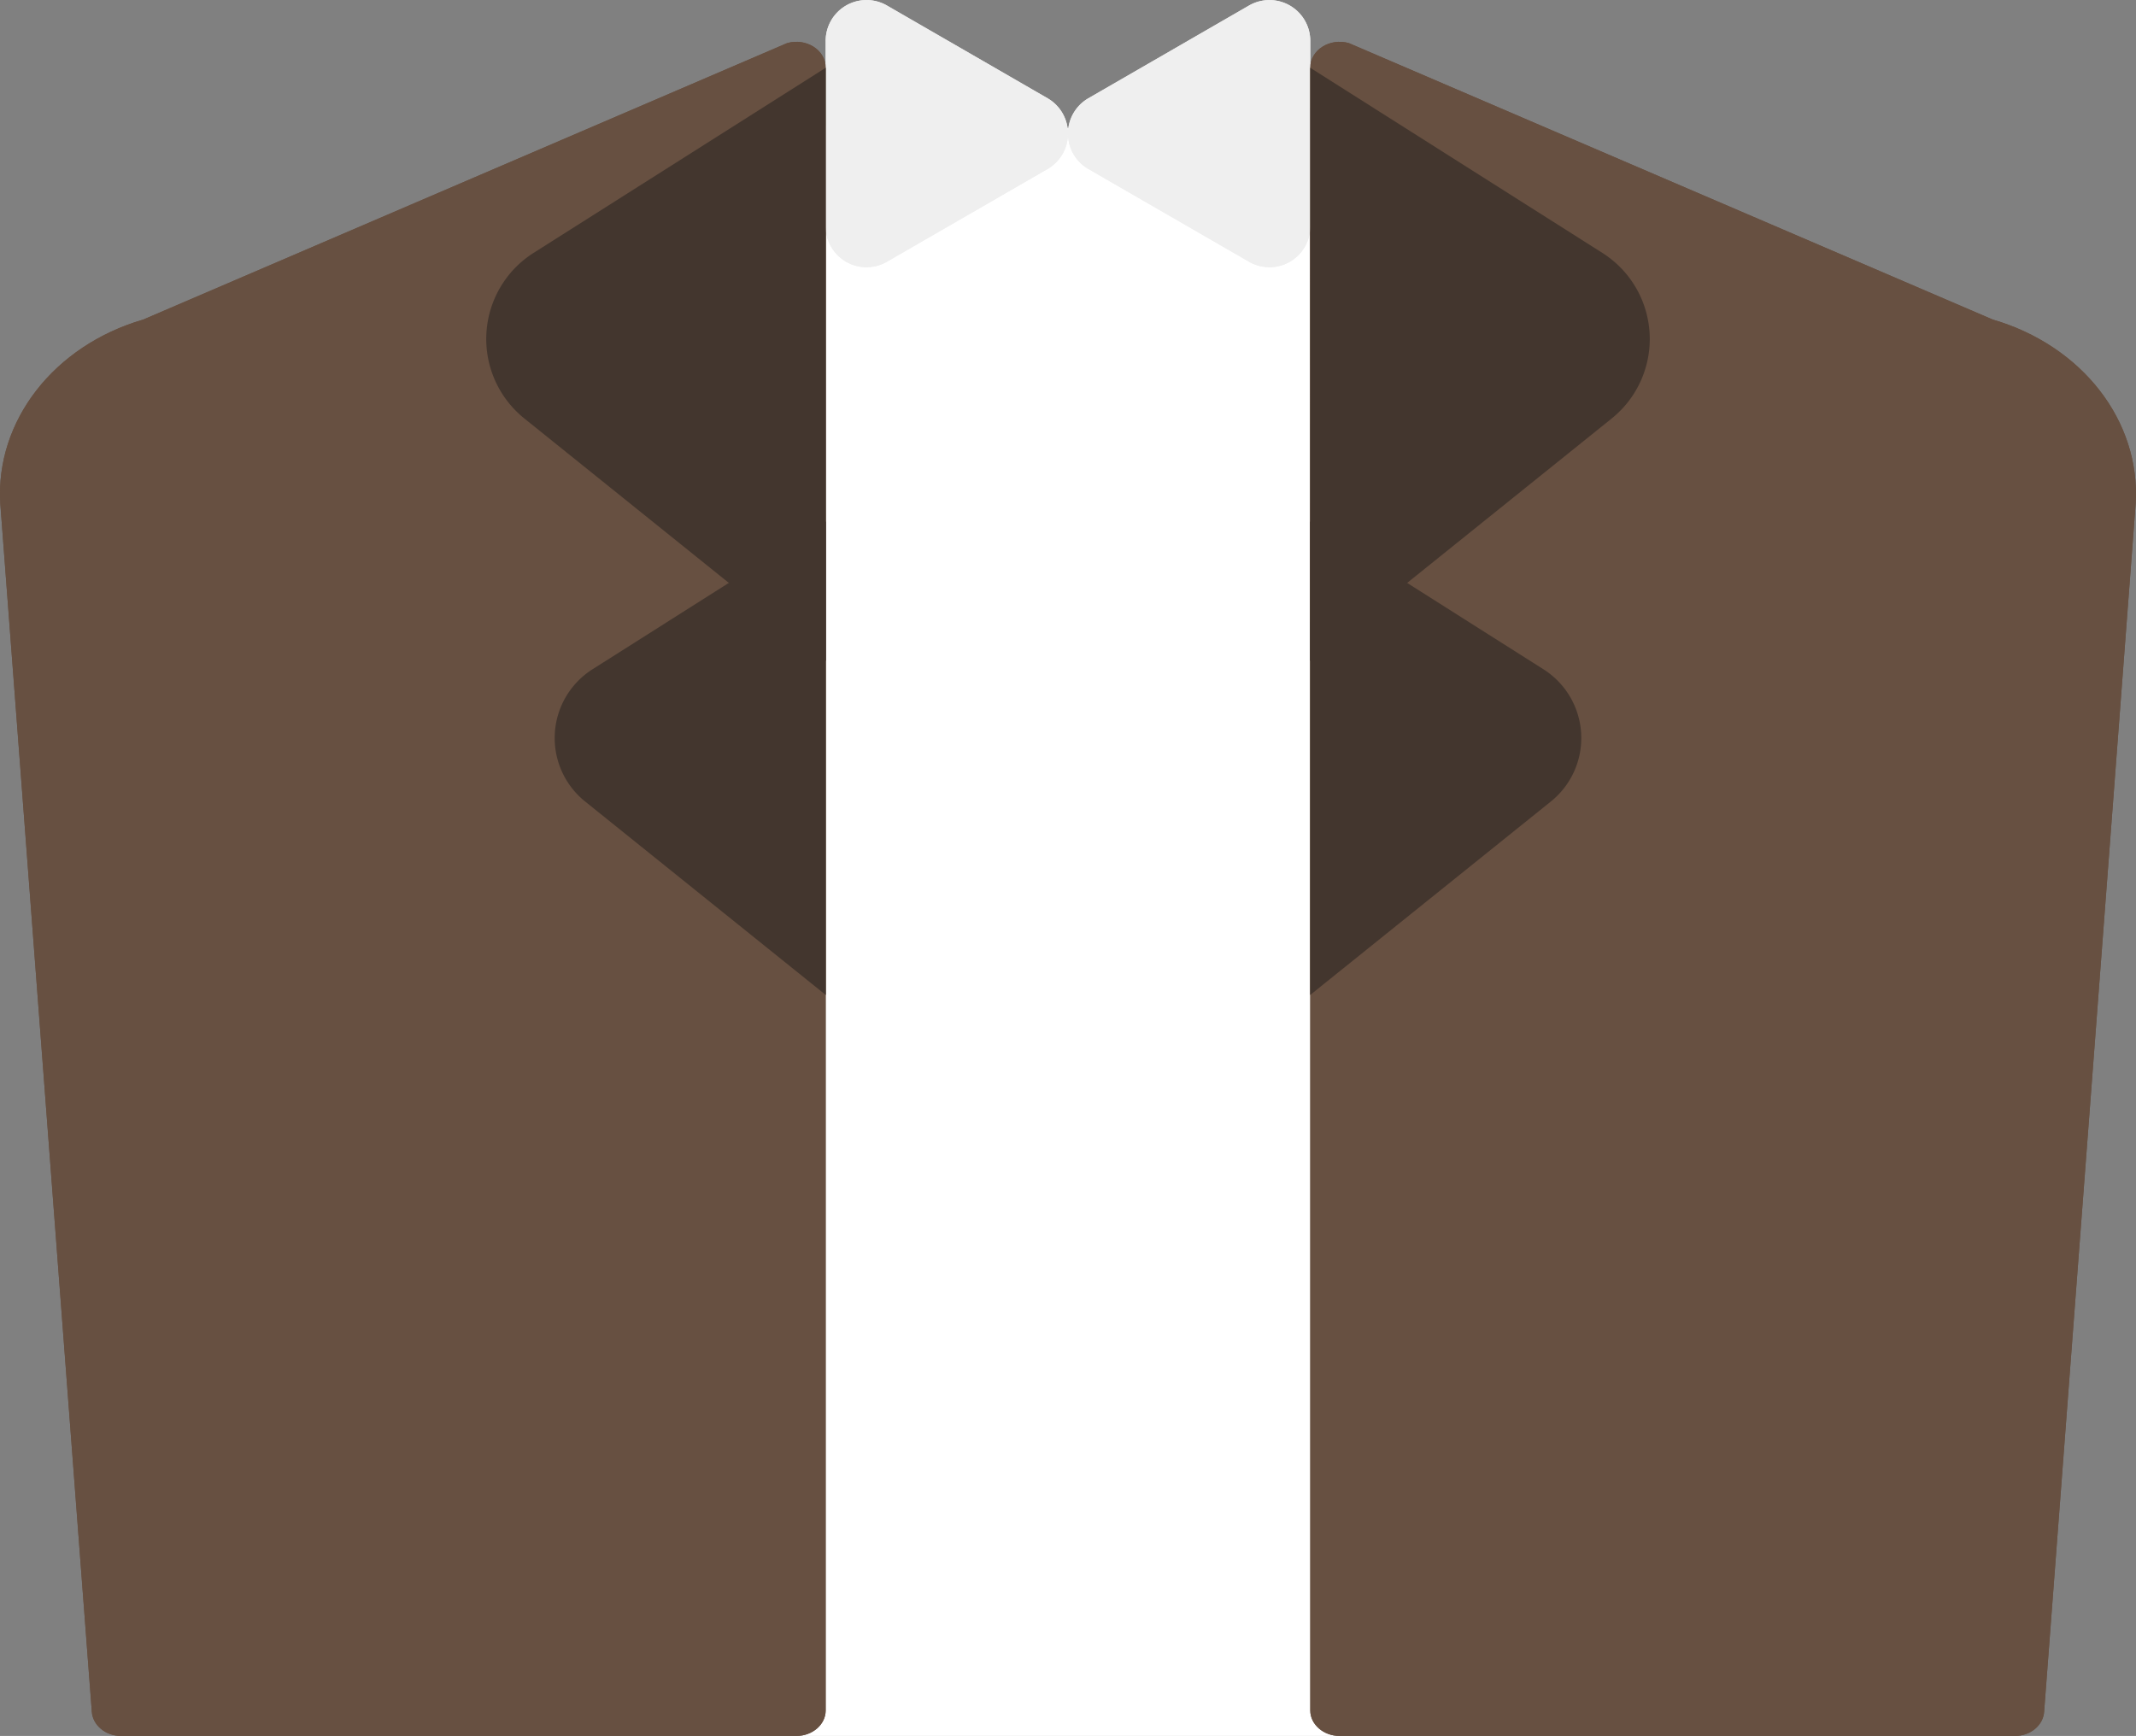 <svg xmlns="http://www.w3.org/2000/svg" viewBox="0 0 409.52 332.85"><rect x="0" y="0" width="409.52" height="332.85" fill="#808080" stroke="none"/><defs><style>.cls-1{fill:#fff;}.cls-2{fill:#efefef;}.cls-3{fill:#675041;}.cls-4{fill:#43362e;}</style></defs><title>服01</title><g id="レイヤー_2" data-name="レイヤー 2"><g id="レイヤー_22" data-name="レイヤー 22"><polygon class="cls-1" points="152.67 332.85 256.85 332.85 256.58 25.12 143.33 23.91 152.67 332.85"/><path class="cls-2" d="M200.84,32.4,170.05,50.18A7.83,7.83,0,0,1,158.3,43.4V7.84a7.83,7.83,0,0,1,11.75-6.78l30.79,17.78A7.83,7.83,0,0,1,200.84,32.4Z"/><path class="cls-2" d="M208.67,32.4l30.8,17.78a7.82,7.82,0,0,0,11.74-6.78V7.84a7.83,7.83,0,0,0-11.74-6.78l-30.8,17.78A7.83,7.83,0,0,0,208.67,32.4Z"/><path class="cls-3" d="M152.67,332.85H23.23c-3,0-5.47-2.06-5.63-4.69L.05,96.5c-.92-15.82,10.3-30.24,27.42-35.23l123.43-53c3.64-1.06,7.4,1.32,7.4,4.69v315C158.3,330.64,155.78,332.85,152.67,332.85Z"/><path class="cls-3" d="M256.85,332.85H386.29c3,0,5.47-2.06,5.62-4.69L409.46,96.5c.93-15.82-10.29-30.24-27.41-35.23l-123.43-53c-3.65-1.06-7.41,1.32-7.41,4.69v315C251.21,330.64,253.74,332.85,256.85,332.85Z"/><path class="cls-4" d="M158.3,13l-56,35.49a19.55,19.55,0,0,0-1.78,31.74l57.79,46.47Z"/><path class="cls-4" d="M158.3,100l-44.71,28.33a15.61,15.61,0,0,0-1.42,25.34l46.13,37.09Z"/><path class="cls-4" d="M251.21,13l56,35.49A19.55,19.55,0,0,1,309,80.24l-57.8,46.47Z"/><path class="cls-4" d="M251.21,100l44.71,28.33a15.61,15.61,0,0,1,1.43,25.34l-46.14,37.09Z"/><path class="cls-2" d="M200.84,32.4,170.05,50.18A7.83,7.83,0,0,1,158.3,43.4V7.84a7.83,7.83,0,0,1,11.75-6.78l30.79,17.78A7.83,7.83,0,0,1,200.84,32.4Z"/><path class="cls-2" d="M208.67,32.4l30.8,17.78a7.82,7.82,0,0,0,11.74-6.78V7.84a7.83,7.83,0,0,0-11.74-6.78l-30.8,17.78A7.83,7.83,0,0,0,208.67,32.4Z"/><path class="cls-3" d="M152.67,332.85H23.23c-3,0-5.47-2.06-5.63-4.69L.05,96.5c-.92-15.82,10.3-30.24,27.42-35.23l123.43-53c3.64-1.06,7.4,1.32,7.4,4.69v315C158.3,330.64,155.78,332.85,152.67,332.85Z"/><path class="cls-3" d="M256.85,332.85H386.29c3,0,5.47-2.06,5.62-4.69L409.46,96.5c.93-15.82-10.29-30.24-27.41-35.23l-123.43-53c-3.65-1.06-7.41,1.32-7.41,4.69v315C251.21,330.64,253.74,332.85,256.85,332.85Z"/><path class="cls-4" d="M158.3,13l-56,35.49a19.55,19.55,0,0,0-1.78,31.74l57.79,46.47Z"/><path class="cls-4" d="M158.3,100l-44.71,28.33a15.61,15.61,0,0,0-1.42,25.34l46.13,37.09Z"/><path class="cls-4" d="M251.21,13l56,35.49A19.55,19.55,0,0,1,309,80.24l-57.8,46.47Z"/><path class="cls-4" d="M251.21,100l44.71,28.33a15.61,15.61,0,0,1,1.43,25.34l-46.14,37.09Z"/></g></g></svg>